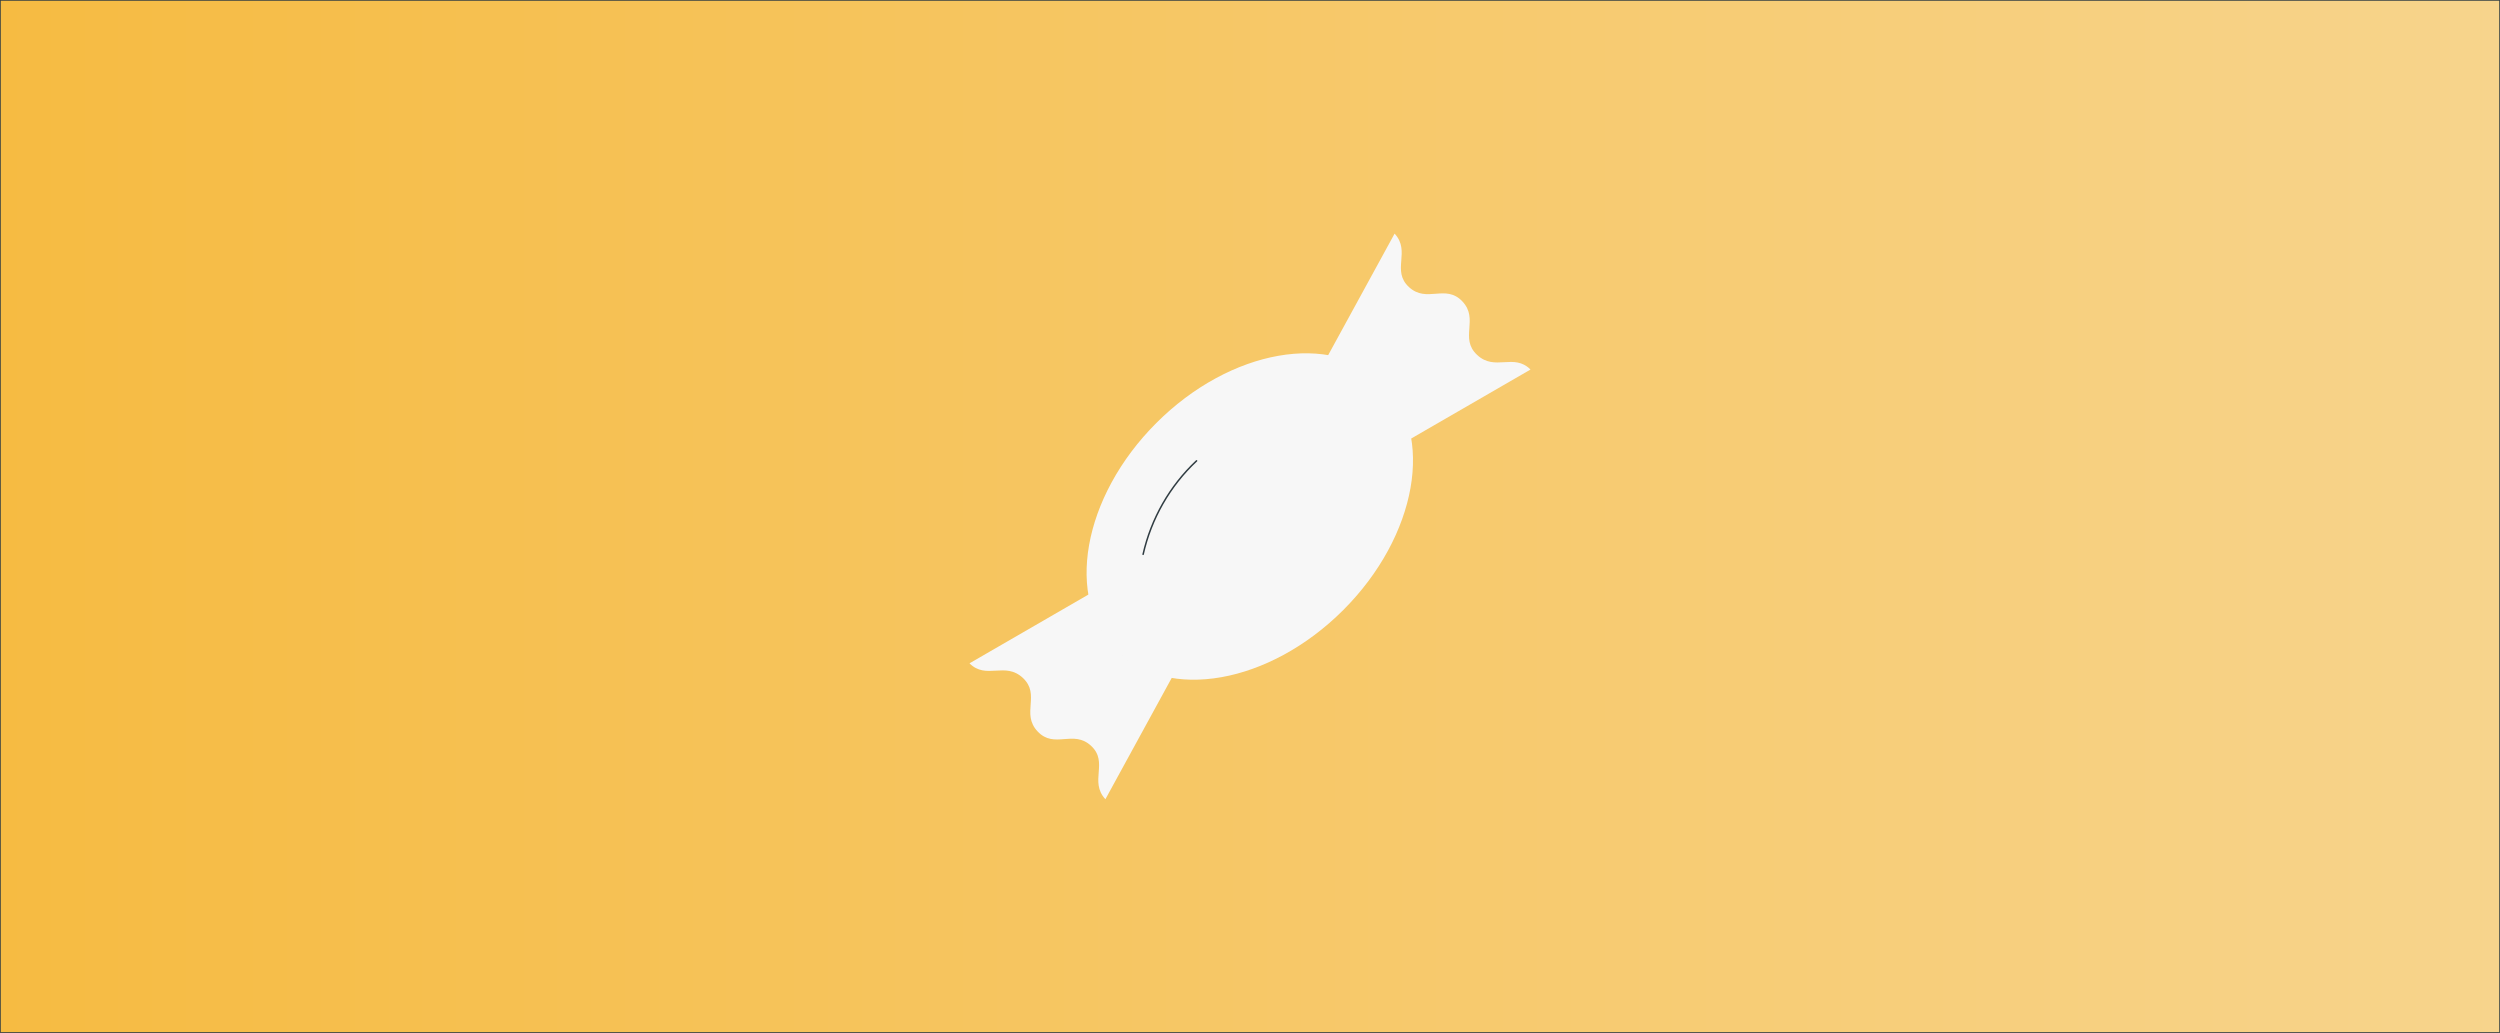 <?xml version="1.0" encoding="utf-8"?>
<!-- Generator: Adobe Illustrator 21.1.0, SVG Export Plug-In . SVG Version: 6.00 Build 0)  -->
<svg version="1.1" id="Layer_1" xmlns="http://www.w3.org/2000/svg" xmlns:xlink="http://www.w3.org/1999/xlink" x="0px" y="0px"
	 viewBox="0 0 1637.2 676.4" style="enable-background:new 0 0 1637.2 676.4;" xml:space="preserve">
<rect x="0" y="0" width="1637.2" height="676.4" fill="#808080" stroke="none"/>
<style type="text/css">
	.st0{fill:url(#SVGID_1_);stroke:#303C42;stroke-linecap:round;stroke-linejoin:round;}
	.st1{fill:#F7F7F7;}
	.st2{fill:none;stroke:#303C42;stroke-linecap:round;stroke-linejoin:round;}
</style>
<g id="Layer_2">
	
		<linearGradient id="SVGID_1_" gradientUnits="userSpaceOnUse" x1="0" y1="339.8" x2="1637.2" y2="339.8" gradientTransform="matrix(1 0 0 -1 0 678)">
		<stop  offset="0" style="stop-color:#F6BB42"/>
		<stop  offset="1" style="stop-color:#F7D48C"/>
	</linearGradient>
	<rect class="st0" width="1637.2" height="676.4"/>
</g>
<g id="Layer_1_1_">
	<g id="Candy">
		<g>
			<path class="st1" d="M923.6,287.5l78.7-45.5c-11-11-23.3,1.4-35-9.6s1.4-23.3-9.6-35s-23.3,1.4-35-9.4s1.4-23.3-9.4-35
				l-43.9,80.3"/>
			<path class="st1" d="M713.6,388.9l-78.7,45.5c11,11,23.3-1.4,35,9.6s-1.4,23.3,9.6,35s23.3-1.4,35,9.4s-1.4,23.3,9.4,35
				l43.9-80.3"/>
			
				<ellipse transform="matrix(0.707 -0.707 0.707 0.707 0.611 677.897)" class="st1" cx="818.6" cy="338.2" rx="123.9" ry="86.6"/>
			<path class="st2" d="M748.6,363c5.3-23.4,17.5-44.8,35-61.2"/>
		</g>
	</g>
</g>
</svg>
